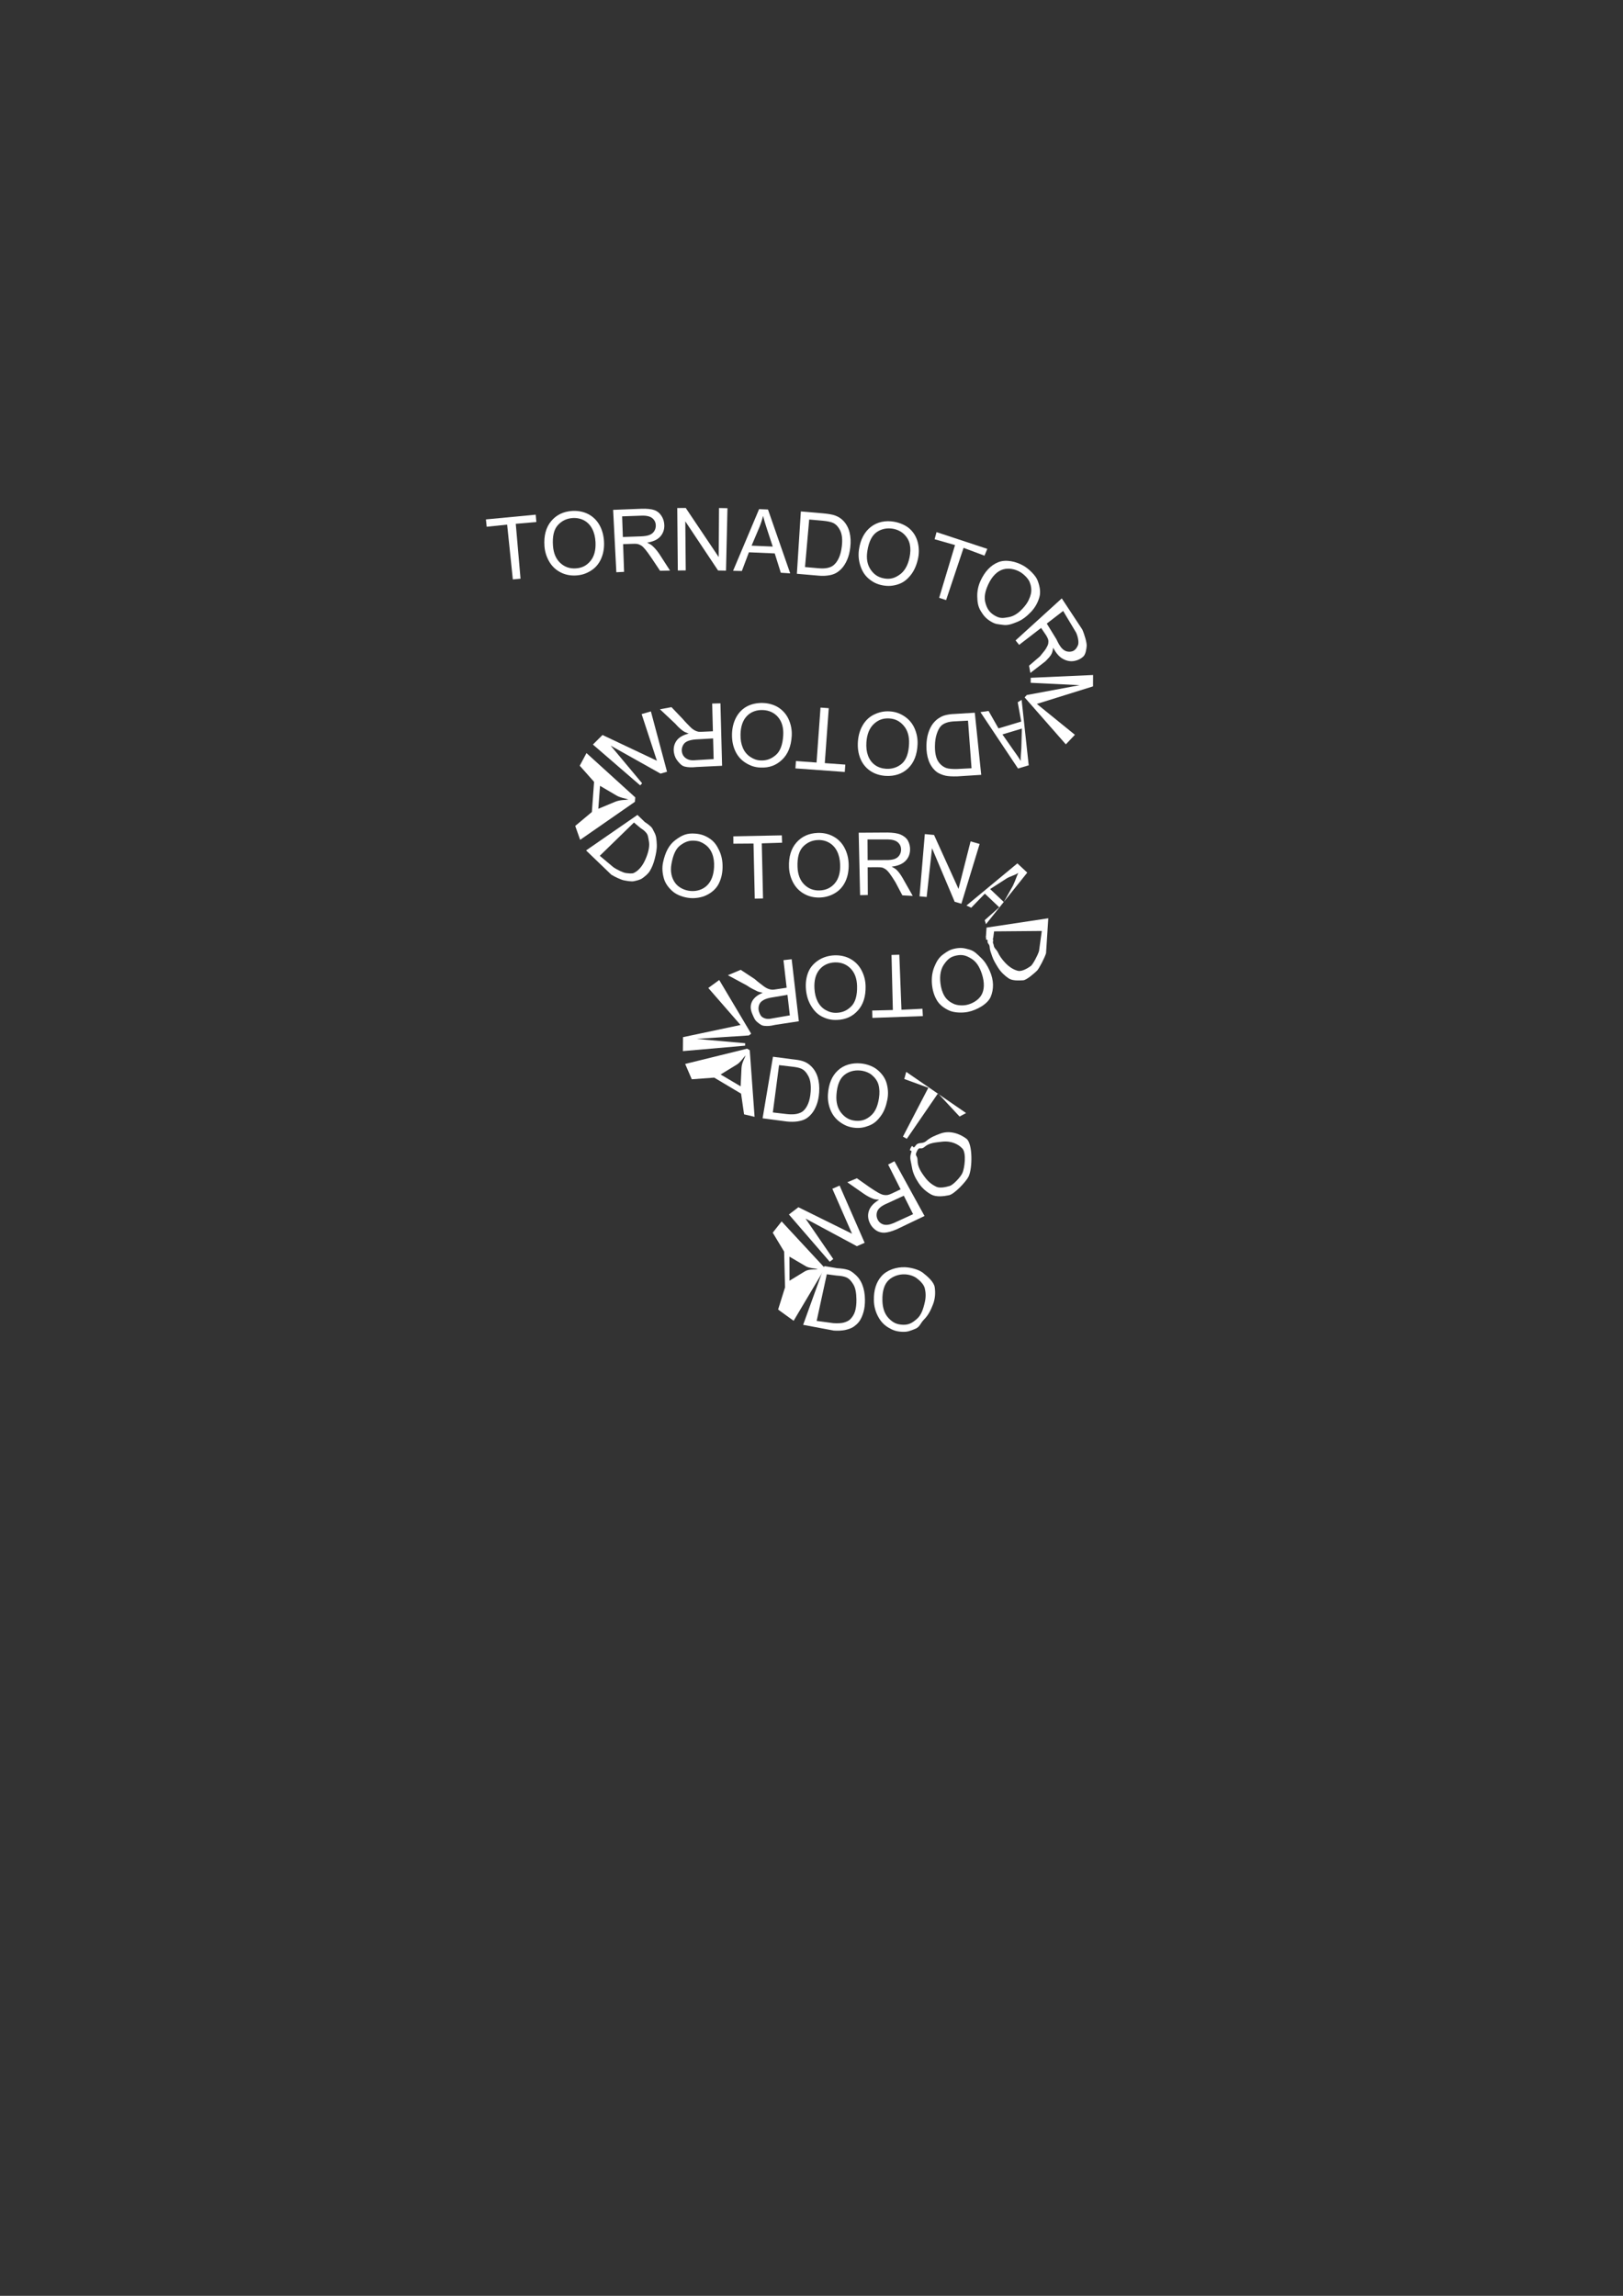 <?xml version="1.0" encoding="UTF-8" standalone="no"?>
<!-- Created with Inkscape (http://www.inkscape.org/) -->

<svg
   xmlns:dc="http://purl.org/dc/elements/1.1/"
   xmlns:cc="http://creativecommons.org/ns#"
   xmlns:rdf="http://www.w3.org/1999/02/22-rdf-syntax-ns#"
   xmlns:svg="http://www.w3.org/2000/svg"
   xmlns="http://www.w3.org/2000/svg"
   xmlns:sodipodi="http://sodipodi.sourceforge.net/DTD/sodipodi-0.dtd"
   xmlns:inkscape="http://www.inkscape.org/namespaces/inkscape"
   inkscape:version="0.48.5 r10040"
   version="1.1"
   id="svg22218"
   height="1052.362"
   width="744.094"
   sodipodi:docname="tornado.svg">
  <rect width="100%" height="100%" fill="#333333" stroke="none"/>
  <sodipodi:namedview
     id="base"
     pagecolor="#ffffff"
     bordercolor="#666666"
     borderopacity="1.0"
     inkscape:pageopacity="0.0"
     inkscape:pageshadow="2"
     inkscape:zoom="0.49497475"
     inkscape:cx="357.94056"
     inkscape:cy="535.87652"
     inkscape:document-units="px"
     inkscape:current-layer="layer24"
     showgrid="false"
     inkscape:window-width="1680"
     inkscape:window-height="988"
     inkscape:window-x="1592"
     inkscape:window-y="-8"
     inkscape:window-maximized="1" />
  <defs
     id="defs22220">
    <inkscape:path-effect
       is_visible="true"
       id="path-effect22603"
       effect="spiro" />
  </defs>
  <g
     inkscape:label="path"
     inkscape:groupmode="layer"
     id="layer1" />
  <g
     inkscape:label="text"
     id="layer24"
     inkscape:groupmode="layer">
    <g
       style="font-size:40px;font-style:normal;font-weight:normal;line-height:125%;letter-spacing:0px;word-spacing:0px;fill:#ffffff;fill-opacity:1;stroke:none;font-family:Sans"
       id="g9099"
       inkscape:export-filename="Z:\android\androidstudio\projects\What2wear\images\mine\tornado.png"
       inkscape:export-xdpi="90"
       inkscape:export-ydpi="90">
      <path
         d="M235.113 265.599C235.113 265.599 232.511 240.48 232.511 240.48C232.511 240.48 223.128 241.452 223.128 241.452C223.128 241.452 222.78 238.091 222.78 238.091C222.78 238.091 245.608 235.919 245.608 235.919C245.608 235.919 245.901 239.285 245.901 239.285C245.901 239.285 236.463 240.105 236.463 240.105C236.463 240.105 238.648 265.264 238.648 265.264C238.648 265.264 235.113 265.599 235.113 265.599M430.571 274.031C430.571 274.031 437.851 249.85 437.851 249.85C437.851 249.85 428.489 247.177 428.489 247.177C428.489 247.177 429.373 243.916 429.373 243.916C429.373 243.916 452.645 251.592 452.645 251.592C452.645 251.592 451.353 254.713 451.353 254.713C451.353 254.713 441.767 251.131 441.767 251.131C441.767 251.131 433.756 275.08 433.756 275.08C433.756 275.08 430.571 274.031 430.571 274.031M379.96 324.615C379.96 324.615 378.142 349.804 378.142 349.804C378.142 349.804 387.55 350.483 387.55 350.483C387.55 350.483 387.306 353.853 387.306 353.853C387.306 353.853 364.672 352.219 364.672 352.219C364.672 352.219 364.915 348.849 364.915 348.849C364.915 348.849 374.363 349.531 374.363 349.531C374.363 349.531 376.181 324.343 376.181 324.343C376.181 324.343 379.96 324.615 379.96 324.615M346.034 411.913C346.034 411.913 345.463 386.665 345.463 386.665C345.463 386.665 336.223 386.735 336.223 386.735C336.223 386.735 336.207 383.356 336.207 383.356C336.207 383.356 358.441 382.908 358.441 382.908C358.441 382.908 358.565 386.284 358.565 386.284C358.565 386.284 349.251 386.58 349.251 386.58C349.251 386.58 349.822 411.827 349.822 411.827C349.822 411.827 346.034 411.913 346.034 411.913M412.311 437.619C412.311 437.619 413.291 462.853 413.291 462.853C413.291 462.853 422.91 462.388 422.91 462.388C422.91 462.388 423.102 465.762 423.102 465.762C423.102 465.762 399.96 466.588 399.96 466.588C399.96 466.588 399.877 463.21 399.877 463.21C399.877 463.21 409.347 462.979 409.347 462.979C409.347 462.979 408.73 437.732 408.73 437.732C408.73 437.732 412.311 437.619 412.311 437.619M413.963 521.024C413.963 521.024 425.607 498.618 425.607 498.618C425.607 498.618 414.584 494.591 414.584 494.591C414.584 494.591 415.474 491.332 415.474 491.332C415.474 491.332 442.913 510.199 442.913 510.199C442.913 510.199 439.938 511.802 439.938 511.802C439.938 511.802 430.034 501.187 430.034 501.187C430.034 501.187 415.749 522.007 415.749 522.007C415.749 522.007 413.963 521.024 413.963 521.024"
         style="fill:#ffffff"
         id="path22742" />
      <path
         d="M249.618 250.334C249.283 245.593 250.294 241.792 252.65 238.93C255.007 236.068 258.198 234.495 262.224 234.211C264.861 234.025 267.556 234.533 269.74 235.685C271.925 236.837 273.631 238.513 274.859 240.712C276.087 242.91 276.774 245.44 276.922 248.301C277.071 251.201 276.619 253.825 275.567 256.174C274.515 258.523 272.946 260.341 270.861 261.628C268.776 262.915 266.772 263.592 264.292 263.767C261.603 263.957 259.154 263.477 256.945 262.328C254.737 261.179 253.007 259.519 251.758 257.349C250.508 255.179 249.795 252.841 249.618 250.334C249.618 250.334 249.618 250.334 249.618 250.334M449.553 266.214C451.547 261.9 454.266 259.058 457.71 257.688C461.154 256.318 465.823 257.334 469.314 259.361C471.6 260.688 474.733 263.654 475.648 265.948C476.562 268.242 477.235 271.101 476.579 273.533C475.923 275.964 474.704 278.345 472.737 280.427C470.743 282.538 468.686 284.151 466.292 285.098C463.899 286.045 462.087 286.788 459.666 286.414C457.244 286.04 456.573 286.22 454.423 284.972C452.092 283.619 450.926 282.208 449.639 280.077C448.352 277.946 448.092 275.894 448.044 273.391C447.996 270.887 448.499 268.495 449.553 266.214C449.553 266.214 449.553 266.214 449.553 266.214M362.977 337.376C362.7 342.12 361.21 345.761 358.506 348.296C355.802 350.832 352.692 352.002 348.659 351.837C346.018 351.73 344.011 351.012 341.909 349.714C339.808 348.417 338.219 346.63 337.142 344.353C336.066 342.076 335.551 339.506 335.598 336.642C335.645 333.738 336.273 331.151 337.482 328.878C338.691 326.606 340.379 324.898 342.546 323.755C344.713 322.612 347.402 322.133 349.887 322.234C352.58 322.344 355.205 323.118 357.248 324.541C359.291 325.964 360.793 327.832 361.754 330.144C362.715 332.457 363.123 334.867 362.977 337.376C362.977 337.376 362.977 337.376 362.977 337.376M361.732 397.484C361.557 392.735 362.696 388.97 365.148 386.19C367.6 383.409 370.844 381.945 374.877 381.797C377.519 381.7 379.923 382.244 382.09 383.429C384.257 384.613 385.939 386.314 387.134 388.531C388.329 390.748 389.019 393.299 389.083 396.162C389.149 399.065 388.699 401.669 387.612 404.002C386.525 406.335 384.929 408.13 382.826 409.386C380.722 410.642 378.427 411.316 375.942 411.407C373.248 411.505 370.818 410.943 368.65 409.719C366.481 408.496 364.809 406.779 363.633 404.568C362.458 402.357 361.824 399.996 361.732 397.484C361.732 397.484 361.732 397.484 361.732 397.484M396.848 451.972C396.964 456.723 395.779 460.474 393.293 463.224C390.807 465.974 387.756 467.359 383.723 467.515C381.082 467.617 378.929 467.072 376.739 465.931C374.548 464.789 373.081 463.104 371.788 460.943C370.494 458.782 369.731 456.274 369.498 453.419C369.262 450.525 369.635 447.889 370.616 445.509C371.598 443.13 373.411 441.291 375.489 439.994C377.568 438.696 380.114 438.004 382.599 437.908C385.292 437.804 387.927 438.403 390.081 439.653C392.234 440.903 393.885 442.64 395.034 444.866C396.182 447.091 396.787 449.46 396.848 451.972C396.848 451.972 396.848 451.972 396.848 451.972M431.092 519.625C435.549 517.976 440.108 519.74 443.071 521.967C446.034 524.193 445.848 535.692 444.068 539.314C442.903 541.686 437.538 547.352 435.122 547.862C432.706 548.372 429.274 548.785 427.05 547.602C424.827 546.419 422.779 544.681 421.182 542.303C419.563 539.892 418.468 537.533 418.08 534.988C417.693 532.444 416.902 530.947 417.683 528.625C418.464 526.302 416.395 528.464 417.492 526.232C418.68 523.814 418.305 527.294 419.704 525.234C421.102 523.175 422.771 524.656 424.662 523.015C426.553 521.374 428.735 520.497 431.092 519.625C431.092 519.625 431.092 519.625 431.092 519.625M253.518 250.117C253.761 253.559 254.878 256.205 256.869 258.055C258.86 259.905 261.251 260.732 264.044 260.535C266.888 260.334 268.962 259.245 270.699 257.148C272.436 255.051 273.209 252.162 273.02 248.482C272.9 246.155 272.402 244.143 271.526 242.448C270.65 240.752 269.43 239.466 267.866 238.588C266.301 237.71 264.357 237.33 262.474 237.463C259.798 237.652 257.561 238.734 255.762 240.708C253.963 242.682 253.215 245.818 253.518 250.117C253.518 250.117 253.518 250.117 253.518 250.117M453.074 267.906C451.627 271.038 451.062 273.774 451.798 276.39C452.534 279.005 453.613 280.753 456.034 282.159C458.499 283.59 459.767 283.369 462.449 282.9C465.132 282.432 467.479 280.688 469.816 277.84C471.295 276.038 472.184 274.111 472.618 272.252C473.051 270.394 472.731 268.452 472.058 266.789C471.386 265.127 469.326 263.139 467.693 262.191C465.374 260.845 462.448 260.255 459.885 261.004C457.321 261.752 454.882 263.994 453.074 267.906C453.074 267.906 453.074 267.906 453.074 267.906M359.08 337.09C359.281 333.646 358.513 330.878 356.776 328.788C355.039 326.698 352.571 325.589 349.774 325.475C346.925 325.358 344.28 326.261 342.405 328.236C340.53 330.211 339.563 333.04 339.503 336.725C339.465 339.055 339.826 341.095 340.585 342.846C341.345 344.597 342.475 345.963 343.976 346.945C345.477 347.926 346.886 348.501 348.773 348.578C351.453 348.687 353.611 347.861 355.649 346.134C357.686 344.408 358.83 341.393 359.08 337.09C359.08 337.09 359.08 337.09 359.08 337.09M365.637 397.4C365.764 400.848 366.791 403.53 368.718 405.447C370.645 407.363 373.006 408.27 375.804 408.167C378.653 408.063 380.962 406.975 382.73 404.904C384.498 402.833 385.314 399.956 385.179 396.274C385.094 393.944 384.626 391.926 383.775 390.217C382.924 388.509 381.724 387.205 380.173 386.304C378.622 385.403 376.903 384.987 375.016 385.056C372.336 385.154 370.062 386.159 368.198 388.071C366.333 389.983 365.479 393.093 365.637 397.4C365.637 397.4 365.637 397.4 365.637 397.4M392.941 452.009C392.857 448.559 391.864 445.864 389.96 443.925C388.057 441.985 385.541 441.039 382.744 441.147C379.894 441.257 377.4 442.367 375.674 444.473C373.947 446.578 373.188 449.471 373.396 453.15C373.527 455.477 374.035 457.486 374.919 459.177C375.804 460.868 377.03 462.149 378.599 463.019C380.167 463.889 381.691 464.329 383.578 464.256C386.258 464.153 388.379 463.194 390.267 461.305C392.155 459.416 393.046 456.317 392.941 452.009C392.941 452.009 392.941 452.009 392.941 452.009M431.936 523.33C428.509 523.726 426.024 523.895 423.955 525.656C421.886 527.417 421.644 525.132 420.41 527.644C419.152 530.203 420.666 529.244 420.67 531.967C420.674 534.689 422.104 537.132 424.363 540.043C425.792 541.884 427.485 543.139 429.207 543.961C430.93 544.782 433.659 544.132 435.38 543.628C437.101 543.124 440.301 539.588 441.133 537.894C442.316 535.487 443.059 528.593 441.309 526.577C439.558 524.561 436.217 522.836 431.936 523.33C431.936 523.33 431.936 523.33 431.936 523.33"
         style="fill:#ffffff"
         id="path22744" />
      <path
         d="M282.571 262.306C282.571 262.306 281.099 233.712 281.099 233.712C281.099 233.712 294.018 233.208 294.018 233.208C296.569 233.118 298.693 233.345 300.032 233.829C301.372 234.314 302.453 235.198 303.276 236.481C304.1 237.765 304.53 239.195 304.565 240.77C304.611 242.8 303.992 244.527 302.709 245.95C301.426 247.372 299.415 248.303 296.677 248.743C297.69 249.202 298.463 249.66 298.994 250.117C300.123 251.107 301.2 252.353 302.224 253.853C302.224 253.853 307.182 261.537 307.182 261.537C307.182 261.537 302.615 261.639 302.615 261.639C302.615 261.639 298.692 255.769 298.692 255.769C297.547 254.076 296.606 252.782 295.869 251.887C295.133 250.992 294.513 250.382 293.934 250.038C293.356 249.693 292.771 249.46 292.18 249.337C291.748 249.261 291.043 249.24 290.067 249.274C290.067 249.274 285.676 249.428 285.676 249.428C285.676 249.428 286.122 262.135 286.122 262.135C286.122 262.135 282.571 262.306 282.571 262.306M465.606 293.555C465.606 293.555 486.786 274.29 486.786 274.29C486.786 274.29 496.172 288.52 496.172 288.52C497.234 290.84 498.325 294.706 498.203 296.125C498.082 297.544 497.75 299.973 496.618 300.995C495.486 302.017 494.146 302.674 492.598 302.966C490.602 303.343 488.803 302.877 487.141 301.923C485.48 300.969 484.173 299.323 482.8 296.914C482.726 298.023 482.491 298.819 482.218 299.465C481.619 300.842 480.565 301.799 479.314 303.116C479.314 303.116 472.384 308.466 472.384 308.466C472.384 308.466 471.787 305.141 471.787 305.141C471.787 305.141 476.743 300.902 476.743 300.902C478.006 299.295 478.994 298.264 479.573 297.261C480.153 296.257 480.507 295.574 480.603 294.907C480.699 294.241 480.686 293.713 480.545 293.126C480.428 292.703 480.149 292.141 479.661 291.295C479.661 291.295 477.319 287.835 477.319 287.835C477.319 287.835 467.247 295.593 467.247 295.593C467.247 295.593 465.606 293.555 465.606 293.555M330.297 322.396C330.297 322.396 331.053 351.019 331.053 351.019C331.053 351.019 319.446 351.577 319.446 351.577C316.907 351.835 315.406 351.743 314.021 351.411C312.636 351.078 311.91 350.271 310.906 349.123C309.902 347.975 309.266 346.625 308.998 345.073C308.653 343.071 309.01 341.272 310.069 339.676C311.128 338.079 313.054 336.921 315.749 336.267C314.703 335.89 313.825 335.505 313.246 335.109C312.014 334.251 310.805 333.132 309.622 331.755C309.622 331.755 302.564 325.119 302.564 325.119C302.564 325.119 307.845 324.145 307.845 324.145C307.845 324.145 312.919 329.458 312.919 329.458C314.245 331.014 315.502 332.235 316.307 333.07C317.112 333.904 317.896 334.466 318.487 334.788C319.078 335.11 319.672 335.322 320.266 335.422C320.702 335.481 321.445 335.456 322.42 335.409C322.42 335.409 326.845 335.206 326.845 335.206C326.845 335.206 326.51 322.496 326.51 322.496C326.51 322.496 330.297 322.396 330.297 322.396M394.326 410.325C394.326 410.325 393.681 381.7 393.681 381.7C393.681 381.7 406.981 381.618 406.981 381.618C409.532 381.669 411.467 381.964 412.785 382.505C414.102 383.045 415.547 384.032 416.271 385.375C416.995 386.717 417.315 388.175 417.231 389.748C417.123 391.776 416.375 393.451 414.988 394.772C413.601 396.094 411.554 396.939 408.8 397.262C409.792 397.764 410.544 398.254 411.056 398.733C412.142 399.77 412.999 401.042 413.906 402.616C413.906 402.616 418.465 410.662 418.465 410.662C418.465 410.662 413.706 410.409 413.706 410.409C413.706 410.409 410.514 404.368 410.514 404.368C409.442 402.627 408.557 401.294 407.859 400.369C407.161 399.443 406.532 398.793 405.973 398.417C405.414 398.041 404.89 397.789 404.304 397.649C403.873 397.56 403.17 397.518 402.194 397.523C402.194 397.523 397.799 397.544 397.799 397.544C397.799 397.544 397.862 410.259 397.862 410.259C397.862 410.259 394.326 410.325 394.326 410.325M362.958 439.69C362.958 439.69 366.244 468.132 366.244 468.132C366.244 468.132 355.354 469.787 355.354 469.787C352.871 470.374 351.99 470.332 350.568 470.247C349.147 470.162 348.408 469.472 347.209 468.529C346.01 467.586 345.54 466.239 344.913 464.794C344.104 462.931 343.894 461.164 344.64 459.399C345.386 457.635 347.107 456.09 349.694 455.09C348.607 454.852 347.69 454.637 347.064 454.323C345.727 453.638 343.966 452.856 342.507 451.774C342.507 451.774 333.711 447.025 333.711 447.025C333.711 447.025 339.585 444.548 339.585 444.548C339.585 444.548 345.98 448.768 345.98 448.768C347.503 450.131 348.924 451.125 349.83 451.847C350.737 452.57 351.597 453.021 352.225 453.266C352.852 453.511 353.468 453.645 354.07 453.669C354.509 453.673 355.256 453.589 356.218 453.422C356.218 453.422 360.653 452.755 360.653 452.755C360.653 452.755 359.194 440.125 359.194 440.125C359.194 440.125 362.958 439.69 362.958 439.69M410.078 532.297C410.078 532.297 423.866 557.389 423.866 557.389C423.866 557.389 411.081 563.499 411.081 563.499C408.73 564.49 406.842 565.007 405.418 565.049C403.995 565.091 402.609 564.68 401.376 563.783C400.142 562.886 399.223 561.71 398.618 560.255C397.837 558.38 397.786 556.546 398.465 554.755C399.144 552.963 400.673 551.361 403.058 549.946C401.947 549.891 401.06 549.749 400.398 549.52C398.984 549.014 397.546 548.241 396.047 547.215C396.047 547.215 388.455 541.933 388.455 541.933C388.455 541.933 392.855 540.102 392.855 540.102C392.855 540.102 398.602 544.151 398.602 544.151C400.289 545.305 401.64 546.163 402.654 546.725C403.668 547.286 404.507 547.625 405.17 547.741C405.834 547.857 406.424 547.864 407.018 547.758C407.448 547.667 408.085 547.452 408.97 547.038C408.97 547.038 412.895 545.166 412.895 545.166C412.895 545.166 407.184 533.806 407.184 533.806C407.184 533.806 410.078 532.297 410.078 532.297M285.561 246.149C285.561 246.149 293.7 245.864 293.7 245.864C295.431 245.803 296.801 245.592 297.769 245.212C298.738 244.831 299.467 244.242 299.957 243.443C300.446 242.644 300.681 241.782 300.66 240.858C300.629 239.504 300.113 238.402 299.11 237.552C298.108 236.702 296.406 236.29 294.285 236.365C294.285 236.365 285.228 236.682 285.228 236.682C285.228 236.682 285.561 246.149 285.561 246.149M479.919 285.833C479.919 285.833 484.366 293.088 484.366 293.088C485.087 294.662 485.857 295.996 486.515 296.802C487.172 297.608 487.999 298.269 488.897 298.536C489.796 298.803 490.689 298.806 491.576 298.548C492.876 298.168 493.714 296.956 494.217 295.742C494.72 294.528 494.244 291.909 493.36 289.979C493.36 289.979 487.423 280.054 487.423 280.054C487.423 280.054 479.919 285.833 479.919 285.833M326.932 338.487C326.932 338.487 318.879 338.95 318.879 338.95C317.152 339.076 315.873 339.419 314.938 339.874C314.003 340.329 313.428 341 313.03 341.849C312.631 342.697 312.494 343.579 312.617 344.495C312.798 345.837 313.434 346.875 314.524 347.609C315.615 348.342 316.859 348.66 318.97 348.445C318.97 348.445 327.182 347.956 327.182 347.956C327.182 347.956 326.932 338.487 326.932 338.487M397.783 394.263C397.783 394.263 405.969 394.237 405.969 394.237C407.7 394.271 409.057 394.119 410.041 393.78C411.024 393.442 411.778 392.884 412.301 392.106C412.824 391.329 413.095 390.478 413.113 389.554C413.14 388.2 412.671 387.077 411.706 386.185C410.74 385.293 409.196 384.827 407.074 384.784C407.074 384.784 397.736 384.791 397.736 384.791C397.736 384.791 397.783 394.263 397.783 394.263M361.03 456.015C361.03 456.015 353.141 457.345 353.141 457.345C351.444 457.689 350.292 458.178 349.445 458.783C348.599 459.387 348.161 460.102 347.917 461.007C347.674 461.912 347.693 462.805 347.975 463.685C348.388 464.975 348.83 465.957 350.01 466.537C351.189 467.118 352.409 467.232 354.475 466.744C354.475 466.744 362.117 465.424 362.117 465.424C362.117 465.424 361.03 456.015 361.03 456.015M414.369 548.097C414.369 548.097 406.875 551.559 406.875 551.559C405.279 552.231 404.101 552.922 403.34 553.631C402.579 554.341 402.118 555.157 401.956 556.08C401.794 557.003 401.892 557.891 402.251 558.743C402.777 559.99 403.663 560.825 404.908 561.247C406.152 561.669 407.752 561.468 409.708 560.644C409.708 560.644 418.624 556.56 418.624 556.56C418.624 556.56 414.369 548.097 414.369 548.097"
         style="fill:#ffffff"
         id="path22746" />
      <path
         d="M310.757 261.506C310.757 261.506 310.502 232.874 310.502 232.874C310.502 232.874 314.389 232.84 314.389 232.84C314.389 232.84 329.503 255.354 329.503 255.354C329.503 255.354 329.645 232.874 329.645 232.874C329.645 232.874 333.52 232.947 333.52 232.947C333.52 232.947 332.853 261.572 332.853 261.572C332.853 261.572 329.21 261.505 329.21 261.505C329.21 261.505 314.189 238.975 314.189 238.975C314.189 238.975 314.389 261.473 314.389 261.473C314.389 261.473 310.757 261.506 310.757 261.506M472.544 310.687C472.544 310.687 501.146 309.41 501.146 309.41C501.146 309.41 501.115 314.624 501.115 314.624C501.115 314.624 475.357 322.66 475.357 322.66C475.357 322.66 492.815 336.818 492.815 336.818C492.815 336.818 488.651 341.198 488.651 341.198C488.651 341.198 469.765 319.681 469.765 319.681C469.765 319.681 470.739 318.588 470.739 318.588C470.739 318.588 495.002 314.074 495.002 314.074C495.002 314.074 472.531 312.986 472.531 312.986C472.531 312.986 472.544 310.687 472.544 310.687M298.412 326.094C298.412 326.094 305.812 353.75 305.812 353.75C305.812 353.75 302.84 354.615 302.84 354.615C302.84 354.615 279.977 341.794 279.977 341.794C279.977 341.794 294.392 359.041 294.392 359.041C294.392 359.041 293.498 360.001 293.498 360.001C293.498 360.001 271.831 341.288 271.831 341.288C271.831 341.288 276.227 336.911 276.227 336.911C276.227 336.911 301.172 348.709 301.172 348.709C301.172 348.709 294.167 327.331 294.167 327.331C294.167 327.331 298.412 326.094 298.412 326.094M421.581 410.862C421.581 410.862 424.002 382.333 424.002 382.333C424.002 382.333 428.226 382.73 428.226 382.73C428.226 382.73 439.447 407.457 439.447 407.457C439.447 407.457 444.984 385.671 444.984 385.671C444.984 385.671 449.127 386.869 449.127 386.869C449.127 386.869 440.763 414.25 440.763 414.25C440.763 414.25 437.686 413.357 437.686 413.357C437.686 413.357 427.303 388.798 427.303 388.798C427.303 388.798 424.843 411.162 424.843 411.162C424.843 411.162 421.581 410.862 421.581 410.862M329.743 449.216C329.743 449.216 344.376 473.821 344.376 473.821C344.376 473.821 343.342 474.628 343.342 474.628C343.342 474.628 319.243 476.212 319.243 476.212C319.243 476.212 341.633 478.199 341.633 478.199C341.633 478.199 341.598 479.312 341.598 479.312C341.598 479.312 313.077 481.815 313.077 481.815C313.077 481.815 313.137 475.416 313.137 475.416C313.137 475.416 339.506 469.837 339.506 469.837C339.506 469.837 324.731 452.871 324.731 452.871C324.731 452.871 329.743 449.216 329.743 449.216M384.931 543.454C384.931 543.454 396.416 569.681 396.416 569.681C396.416 569.681 392.856 571.24 392.856 571.24C392.856 571.24 369.309 558.587 369.309 558.587C369.309 558.587 382.029 577.122 382.029 577.122C382.029 577.122 380.414 578.365 380.414 578.365C380.414 578.365 361.69 556.706 361.69 556.706C361.69 556.706 366.038 553.371 366.038 553.371C366.038 553.371 390.629 565.521 390.629 565.521C390.629 565.521 381.603 544.911 381.603 544.911C381.603 544.911 384.931 543.454 384.931 543.454"
         style="fill:#ffffff"
         id="path22748" />
      <path
         d="M336.094 261.647C336.094 261.647 348.022 233.379 348.022 233.379C348.022 233.379 352.1 233.552 352.1 233.552C352.1 233.552 362.284 262.816 362.284 262.816C362.284 262.816 357.976 262.541 357.976 262.541C357.976 262.541 355.194 253.675 355.194 253.675C355.194 253.675 343.354 253.16 343.354 253.16C343.354 253.16 340.116 261.741 340.116 261.741C340.116 261.741 336.094 261.647 336.094 261.647M468.38 320.799C468.38 320.799 471.631 350.805 471.631 350.805C471.631 350.805 466.727 352.271 466.727 352.271C466.727 352.271 449.493 326.426 449.493 326.426C449.493 326.426 453.227 325.895 453.227 325.895C453.227 325.895 457.772 333.883 457.772 333.883C457.772 333.883 468.189 330.75 468.189 330.75C468.189 330.75 466.591 321.9 466.591 321.9C466.591 321.9 468.38 320.799 468.38 320.799M268.886 345.201C268.886 345.201 291.255 365.516 291.255 365.516C291.255 365.516 291.088 367.533 291.088 367.533C291.088 367.533 265.982 384.966 265.982 384.966C265.982 384.966 263.724 378.59 263.724 378.59C263.724 378.59 271.354 372.21 271.354 372.21C271.354 372.21 272.365 358.399 272.365 358.399C272.365 358.399 265.79 350.986 265.79 350.986C265.79 350.986 268.886 345.201 268.886 345.201M443.083 415.088C443.083 415.088 466.428 395.762 466.428 395.762C466.428 395.762 470.969 399.993 470.969 399.993C470.969 399.993 452.042 423.639 452.042 423.639C452.042 423.639 451.456 421.794 451.456 421.794C451.456 421.794 458.116 415.877 458.116 415.877C458.116 415.877 451.527 409.639 451.527 409.639C451.527 409.639 445.281 416.08 445.281 416.08C445.281 416.08 443.083 415.088 443.083 415.088M314.127 487.694C314.127 487.694 342.539 480.696 342.539 480.696C342.539 480.696 343.738 481.402 343.738 481.402C343.738 481.402 345.945 511.925 345.945 511.925C345.945 511.925 341.131 510.797 341.131 510.797C341.131 510.797 339.76 501.306 339.76 501.306C339.76 501.306 327.442 493.965 327.442 493.965C327.442 493.965 317.154 494.719 317.154 494.719C317.154 494.719 314.127 487.694 314.127 487.694M358.35 559.875C358.35 559.875 378.012 581.075 378.012 581.075C378.012 581.075 377.971 581.694 377.971 581.694C377.971 581.694 363.855 605.428 363.855 605.428C363.855 605.428 356.739 600.281 356.739 600.281C356.739 600.281 359.922 590.081 359.922 590.081C359.922 590.081 359.499 573.711 359.499 573.711C359.499 573.711 354.274 565.036 354.274 565.036C354.274 565.036 358.35 559.875 358.35 559.875M344.577 250.123C344.577 250.123 354.275 250.534 354.275 250.534C354.275 250.534 351.625 242.485 351.625 242.485C350.816 240.04 350.223 238.034 349.846 236.467C349.404 238.286 348.814 240.085 348.074 241.865C348.074 241.865 344.577 250.123 344.577 250.123M468.488 333.974C468.488 333.974 459.583 336.643 459.583 336.643C459.583 336.643 464.457 343.619 464.457 343.619C465.973 345.701 467.149 347.43 467.985 348.808C467.851 346.941 468.165 344.927 468.246 343.001C468.246 343.001 468.488 333.974 468.488 333.974M275.09 360.212C275.09 360.212 274.308 370.738 274.308 370.738C274.308 370.738 282.143 367.473 282.143 367.473C284.547 366.551 286.551 366.777 288.134 366.474C286.338 365.948 284.504 365.652 282.805 364.743C282.805 364.743 275.09 360.212 275.09 360.212M453.942 407.524C453.942 407.524 460.201 413.457 460.201 413.457C460.201 413.457 464.376 406.037 464.376 406.037C465.51 403.726 466.115 401.543 466.871 400.12C465.335 401.19 463.137 401.658 461.494 402.666C461.494 402.666 453.942 407.524 453.942 407.524M330.381 492.525C330.381 492.525 339.556 497.952 339.556 497.952C339.556 497.952 339.96 489.51 339.96 489.51C340.123 486.94 341.375 485.328 341.797 483.773C340.536 485.156 339.582 486.766 337.998 487.863C337.998 487.863 330.381 492.525 330.381 492.525M361.942 576.028C361.942 576.028 361.976 587.055 361.976 587.055C361.976 587.055 369.086 582.71 369.086 582.71C371.362 581.506 373.39 582.132 374.954 581.744C373.132 581.316 371.268 581.364 369.548 580.493C369.548 580.493 361.942 576.028 361.942 576.028"
         style="fill:#ffffff"
         id="path22750" />
      <path
         d="M365.344 263.011C365.344 263.011 367.164 234.436 367.164 234.436C367.164 234.436 377.336 235.308 377.336 235.308C379.554 235.503 381.622 235.848 382.755 236.255C384.341 236.819 385.652 237.659 386.69 238.776C388.043 240.217 388.977 241.967 389.492 244.026C390.007 246.085 390.117 248.382 389.823 250.917C389.573 253.076 389.098 254.961 388.4 256.571C387.703 258.181 386.896 259.487 385.98 260.488C385.064 261.49 384.101 262.25 383.091 262.768C382.08 263.287 380.893 263.631 379.53 263.8C378.167 263.97 377.017 264.022 375.291 263.87C375.291 263.87 365.344 263.011 365.344 263.011M446.916 326.693C446.916 326.693 449.857 355.173 449.857 355.173C449.857 355.173 438.928 355.873 438.928 355.873C436.702 355.932 434.728 355.841 433.554 355.576C431.911 355.211 430.199 354.534 429.057 353.526C427.568 352.225 426.465 350.576 425.749 348.578C425.033 346.581 424.696 344.306 424.738 341.754C424.774 339.58 425.059 337.658 425.594 335.987C426.13 334.316 426.804 332.937 427.616 331.85C428.428 330.763 429.311 329.911 430.265 329.295C431.22 328.679 432.044 328.178 433.376 327.843C434.708 327.507 435.965 327.309 437.696 327.263C437.696 327.263 446.916 326.693 446.916 326.693M268.699 389.822C268.699 389.822 292.25 373.545 292.25 373.545C292.25 373.545 295.574 376.758 295.574 376.758C297.408 378.02 296.931 377.717 297.873 378.466C299.193 379.511 299.256 380.192 299.99 381.528C300.951 383.255 300.99 384.91 301.108 387.029C301.226 389.147 300.784 391.35 300.139 393.819C299.59 395.923 298.857 397.723 297.942 399.22C297.026 400.717 295.647 401.722 294.559 402.533C293.471 403.344 291.764 403.662 290.658 403.919C289.552 404.176 287.302 403.787 285.957 403.509C284.612 403.231 281.727 401.86 280.259 400.941C280.259 400.941 268.699 389.822 268.699 389.822M452.295 425.196C452.295 425.196 480.604 420.923 480.604 420.923C480.604 420.923 479.579 436.95 479.579 436.95C478.939 439.082 476.32 444.08 475.458 444.921C474.257 446.1 470.617 449.29 469.094 449.35C467.119 449.437 464.193 449.657 462.437 448.466C460.681 447.275 458.912 445.688 457.565 443.521C456.418 441.674 455.439 440.054 454.886 438.389C454.333 436.724 453.767 435.423 453.725 434.066C453.683 432.71 452.575 432.5 452.786 431.384C452.998 430.268 451.66 431.268 452.104 429.969C452.548 428.669 451.528 430.817 452.027 429.159C452.027 429.159 452.295 425.196 452.295 425.196M349.622 512.619C349.622 512.619 354.384 484.387 354.384 484.387C354.384 484.387 363.266 485.552 363.266 485.552C365.48 485.783 366.889 486.022 368.034 486.394C369.636 486.909 370.775 487.661 371.863 488.728C373.281 490.105 374.296 491.81 374.905 493.843C375.515 495.876 375.732 498.165 375.556 500.711C375.406 502.88 375.019 504.785 374.397 506.426C373.774 508.066 373.028 509.408 372.16 510.451C371.292 511.493 370.365 512.297 369.38 512.862C368.394 513.427 367.013 513.814 365.656 514.026C364.298 514.237 362.481 514.258 360.759 514.078C360.759 514.078 349.622 512.619 349.622 512.619M368.214 607.281C368.214 607.281 377.941 580.354 377.941 580.354C377.941 580.354 383.707 581.317 383.707 581.317C385.928 581.465 387.153 581.649 388.315 581.962C389.942 582.395 390.713 583.076 391.885 584.05C393.412 585.305 394.564 586.921 395.339 588.896C396.115 590.871 396.52 593.135 396.554 595.687C396.583 597.861 396.356 599.791 395.87 601.478C395.385 603.164 394.753 604.563 393.974 605.674C393.195 606.784 392.069 607.675 391.119 608.298C390.17 608.921 388.695 609.398 387.35 609.678C386.005 609.959 384 610.031 382.272 609.916C382.272 609.916 368.214 607.281 368.214 607.281M369.07 259.931C369.07 259.931 375.16 260.467 375.16 260.467C377.041 260.633 378.234 260.563 379.342 260.338C380.45 260.112 381.357 259.719 382.064 259.159C383.06 258.37 383.894 257.251 384.567 255.802C385.24 254.353 385.701 252.555 385.95 250.408C386.295 247.434 386.072 245.091 385.281 243.38C384.489 241.67 383.427 240.462 382.093 239.757C381.129 239.252 379.225 238.866 376.981 238.668C376.981 238.668 370.989 238.141 370.989 238.141C370.989 238.141 369.07 259.931 369.07 259.931M443.803 330.338C443.803 330.338 438.216 330.629 438.216 330.629C436.328 330.68 435.059 330.897 433.988 331.256C432.916 331.616 432.064 332.117 431.43 332.76C430.539 333.665 430.011 334.864 429.485 336.373C428.959 337.881 428.678 339.716 428.643 341.877C428.594 344.871 429.047 347.181 430.004 348.805C430.96 350.428 432.371 351.483 433.781 352.02C434.8 352.403 436.645 352.553 438.896 352.493C438.896 352.493 445.419 352.152 445.419 352.152C445.419 352.152 443.803 330.338 443.803 330.338M274.977 392.286C274.977 392.286 281.294 397.584 281.294 397.584C282.849 398.654 285.772 400.027 286.893 400.17C288.014 400.313 289.719 400.54 290.541 400.169C291.699 399.646 292.781 398.764 293.786 397.523C294.791 396.281 295.676 394.65 296.44 392.629C297.499 389.828 297.853 387.502 297.502 385.65C297.151 383.798 297.156 382.666 296.12 381.569C295.37 380.78 295.467 380.785 293.611 379.509C293.611 379.509 290.652 377.032 290.652 377.032C290.652 377.032 274.977 392.286 274.977 392.286M455.751 426.93C455.751 426.93 455.386 429.72 455.386 429.72C454.843 431.528 455.581 430.22 455.299 431.315C455.017 432.409 455.517 432.527 455.616 433.424C455.755 434.686 456.897 435.195 457.558 436.65C458.22 438.104 459.284 439.624 460.75 441.212C462.783 443.411 464.904 444.594 466.74 445.02C468.575 445.446 471.382 443.684 472.6 442.793C473.475 442.148 475.712 438.078 476.361 435.921C476.361 435.921 477.623 426.744 477.623 426.744C477.623 426.744 455.751 426.93 455.751 426.93M354.318 509.925C354.318 509.925 360.682 510.673 360.682 510.673C362.56 510.869 364.261 510.83 365.361 510.57C366.461 510.311 367.506 509.897 368.187 509.304C369.145 508.47 369.927 507.314 370.532 505.835C371.137 504.356 371.514 502.539 371.663 500.383C371.87 497.395 371.538 495.065 370.669 493.393C369.799 491.721 368.834 490.578 367.48 489.914C366.501 489.439 365.097 489.141 362.857 488.907C362.857 488.907 357.176 488.238 357.176 488.238C357.176 488.238 354.318 509.925 354.318 509.925M374.414 605.476C374.414 605.476 382.068 606.517 382.068 606.517C383.951 606.642 385.794 606.558 386.88 606.243C387.965 605.928 389.072 605.45 389.716 604.818C390.623 603.928 391.489 602.732 391.97 601.208C392.451 599.685 392.677 597.842 392.647 595.681C392.607 592.687 392.21 590.404 391.242 588.787C390.274 587.17 389.328 586.1 387.941 585.506C386.939 585.081 385.671 584.834 383.424 584.685C383.424 584.685 379.063 584.102 379.063 584.102C379.063 584.102 374.414 605.476 374.414 605.476"
         style="fill:#ffffff"
         id="path22752" />
      <path
         d="M393.801 251.971C394.458 247.264 396.378 243.741 399.317 241.481C402.255 239.221 405.986 238.459 409.961 239.158C412.564 239.617 415.373 240.798 417.176 242.486C418.979 244.174 420.182 246.241 420.786 248.686C421.39 251.131 421.444 253.791 420.765 256.574C420.077 259.395 419.022 261.798 417.387 263.786C415.751 265.774 414.018 267.121 411.682 267.863C409.347 268.604 407.253 268.766 404.804 268.335C402.15 267.867 400.146 266.862 398.251 265.246C396.357 263.631 395.208 261.659 394.437 259.277C393.665 256.895 393.453 254.459 393.801 251.971C393.801 251.971 393.801 251.971 393.801 251.971M420.675 341.141C420.48 345.889 419.053 349.555 416.392 352.136C413.732 354.718 410.129 355.894 406.1 355.659C403.461 355.504 400.925 354.714 398.899 353.301C396.874 351.889 395.387 350.015 394.44 347.682C393.492 345.348 393.122 342.753 393.328 339.896C393.538 337 394.309 334.451 395.643 332.25C396.978 330.049 398.759 328.438 400.986 327.418C403.214 326.397 405.367 325.936 407.849 326.082C410.54 326.239 412.661 327.018 414.728 328.406C416.795 329.794 418.329 331.636 419.329 333.931C420.33 336.227 420.778 338.63 420.675 341.141C420.675 341.141 420.675 341.141 420.675 341.141M303.988 395.294C304.988 390.648 306.714 387.234 309.693 385.027C312.672 382.821 314.88 381.779 318.901 382.126C321.534 382.354 323.406 383.068 325.457 384.444C327.508 385.819 328.695 387.624 329.762 389.905C330.83 392.186 331.335 394.759 331.277 397.623C331.219 400.526 330.581 403.111 329.363 405.378C328.145 407.646 326.05 409.299 323.842 410.359C321.633 411.42 318.812 411.857 316.334 411.643C313.649 411.411 310.546 410.376 308.627 408.789C306.708 407.202 305.056 405.089 304.369 402.682C303.681 400.274 303.459 397.75 303.988 395.294C303.988 395.294 303.988 395.294 303.988 395.294M453.751 444.999C455.699 449.333 455.653 453.438 454.235 456.863C452.818 460.288 447.774 463.015 443.822 463.832C441.233 464.367 437.518 464.255 435.263 463.248C433.008 462.24 430.861 460.732 429.566 458.572C428.271 456.412 427.506 453.905 427.27 451.05C427.032 448.156 427.402 445.519 428.382 443.139C429.361 440.759 430.46 438.854 432.457 437.434C434.454 436.014 435.408 435.317 437.844 434.813C440.483 434.268 441.975 434.565 444.371 435.242C446.767 435.919 447.88 437.279 449.709 438.989C451.538 440.699 452.721 442.707 453.751 444.999C453.751 444.999 453.751 444.999 453.751 444.999M379.592 501.516C379.915 496.775 381.441 493.15 384.17 490.64C386.899 488.131 390.603 487.092 394.623 487.457C397.255 487.695 400.032 488.653 401.983 490.168C403.933 491.683 405.625 493.779 406.374 496.184C407.122 498.588 407.378 501.292 406.815 504.1C406.244 506.947 405.395 509.378 403.881 511.46C402.368 513.541 400.846 515.005 398.569 515.91C396.292 516.814 394.406 517.186 391.929 516.961C389.245 516.718 387.222 515.851 385.194 514.407C383.165 512.964 381.681 511.082 380.743 508.76C379.805 506.438 379.421 504.024 379.592 501.516C379.592 501.516 379.592 501.516 379.592 501.516M400.646 596.133C400.535 591.382 401.724 587.633 404.212 584.885C406.701 582.137 410.993 580.692 415.025 580.877C417.665 580.998 421.265 581.939 423.198 583.475C425.132 585.012 428.168 587.552 428.536 590.044C428.904 592.535 428.779 595.246 427.752 597.92C426.712 600.631 425.531 602.928 423.714 604.75C421.897 606.573 421.786 608.295 419.499 609.174C417.212 610.054 416.131 610.586 413.647 610.472C410.954 610.349 409.358 609.779 407.223 608.497C405.089 607.216 403.599 605.468 402.453 603.242C401.307 601.015 400.705 598.646 400.646 596.133C400.646 596.133 400.646 596.133 400.646 596.133M397.652 252.578C397.117 255.987 397.611 258.816 399.136 261.065C400.66 263.315 402.59 264.653 405.347 265.138C408.155 265.633 410.205 265.005 412.434 263.44C414.663 261.876 416.172 259.294 416.96 255.695C417.459 253.418 417.51 251.347 417.113 249.48C416.716 247.613 415.684 246.018 414.38 244.786C413.076 243.554 411.274 242.702 409.415 242.374C406.773 241.909 404.146 242.392 401.95 243.912C399.754 245.432 398.321 248.321 397.652 252.578C397.652 252.578 397.652 252.578 397.652 252.578M416.775 340.922C416.916 337.475 416.101 334.721 414.329 332.661C412.556 330.6 410.474 329.483 407.68 329.319C404.833 329.153 402.577 330.017 400.595 331.884C398.613 333.751 397.489 336.522 397.223 340.197C397.055 342.522 397.301 344.579 397.961 346.37C398.622 348.161 399.674 349.588 401.118 350.652C402.562 351.716 404.386 352.291 406.271 352.401C408.949 352.558 411.491 351.785 413.498 350.024C415.506 348.262 416.598 345.228 416.775 340.922C416.775 340.922 416.775 340.922 416.775 340.922M307.827 396.091C307.23 399.49 307.889 402.369 309.448 404.595C311.006 406.821 313.805 408.171 316.594 408.411C319.435 408.657 322.204 407.79 324.152 405.887C326.1 403.985 327.173 401.194 327.372 397.514C327.497 395.187 327.214 393.134 326.521 391.356C325.828 389.578 324.75 388.17 323.287 387.133C321.824 386.096 320.521 385.54 318.64 385.378C315.968 385.147 314.175 385.848 312.002 387.401C309.829 388.954 308.573 391.847 307.827 396.091C307.827 396.091 307.827 396.091 307.827 396.091M450.157 446.41C449.079 443.133 447.638 440.817 445.313 439.41C442.988 438.003 441.26 437.418 438.519 437.984C435.727 438.562 434.507 439.688 432.91 441.893C431.314 444.099 430.73 447.032 431.158 450.691C431.429 453.006 432.057 454.981 433.041 456.616C434.026 458.251 435.625 459.447 437.267 460.169C438.909 460.89 441.294 461.024 443.142 460.642C445.769 460.099 448.559 458.468 449.919 456.17C451.28 453.872 451.505 450.504 450.157 446.41C450.157 446.41 450.157 446.41 450.157 446.41M383.485 501.84C383.251 505.283 383.992 508.058 385.708 510.165C387.424 512.272 389.415 513.478 392.202 513.731C395.042 513.988 397.114 513.233 399.189 511.47C401.265 509.707 402.401 507.048 402.973 503.409C403.335 501.106 403.262 499.035 402.754 497.196C402.246 495.356 401.019 493.837 399.631 492.7C398.244 491.564 396.228 490.877 394.348 490.707C391.676 490.465 389.061 491.124 387.006 492.831C384.952 494.537 383.778 497.541 383.485 501.84C383.485 501.84 383.485 501.84 383.485 501.84M404.553 596.101C404.633 599.55 405.533 602.26 407.407 604.228C409.282 606.196 410.98 607.104 413.776 607.233C416.624 607.363 418.074 606.482 420.169 604.742C422.263 603.003 423.229 600.362 424.032 596.766C424.54 594.492 424.441 592.38 423.982 590.528C423.522 588.676 421.742 587.012 420.311 585.931C418.88 584.85 416.781 584.222 414.895 584.136C412.215 584.013 409.275 584.985 407.359 586.845C405.443 588.706 404.452 591.792 404.553 596.101C404.553 596.101 404.553 596.101 404.553 596.101"
         style="fill:#ffffff"
         id="path22754" />
    </g>
  </g>
</svg>

